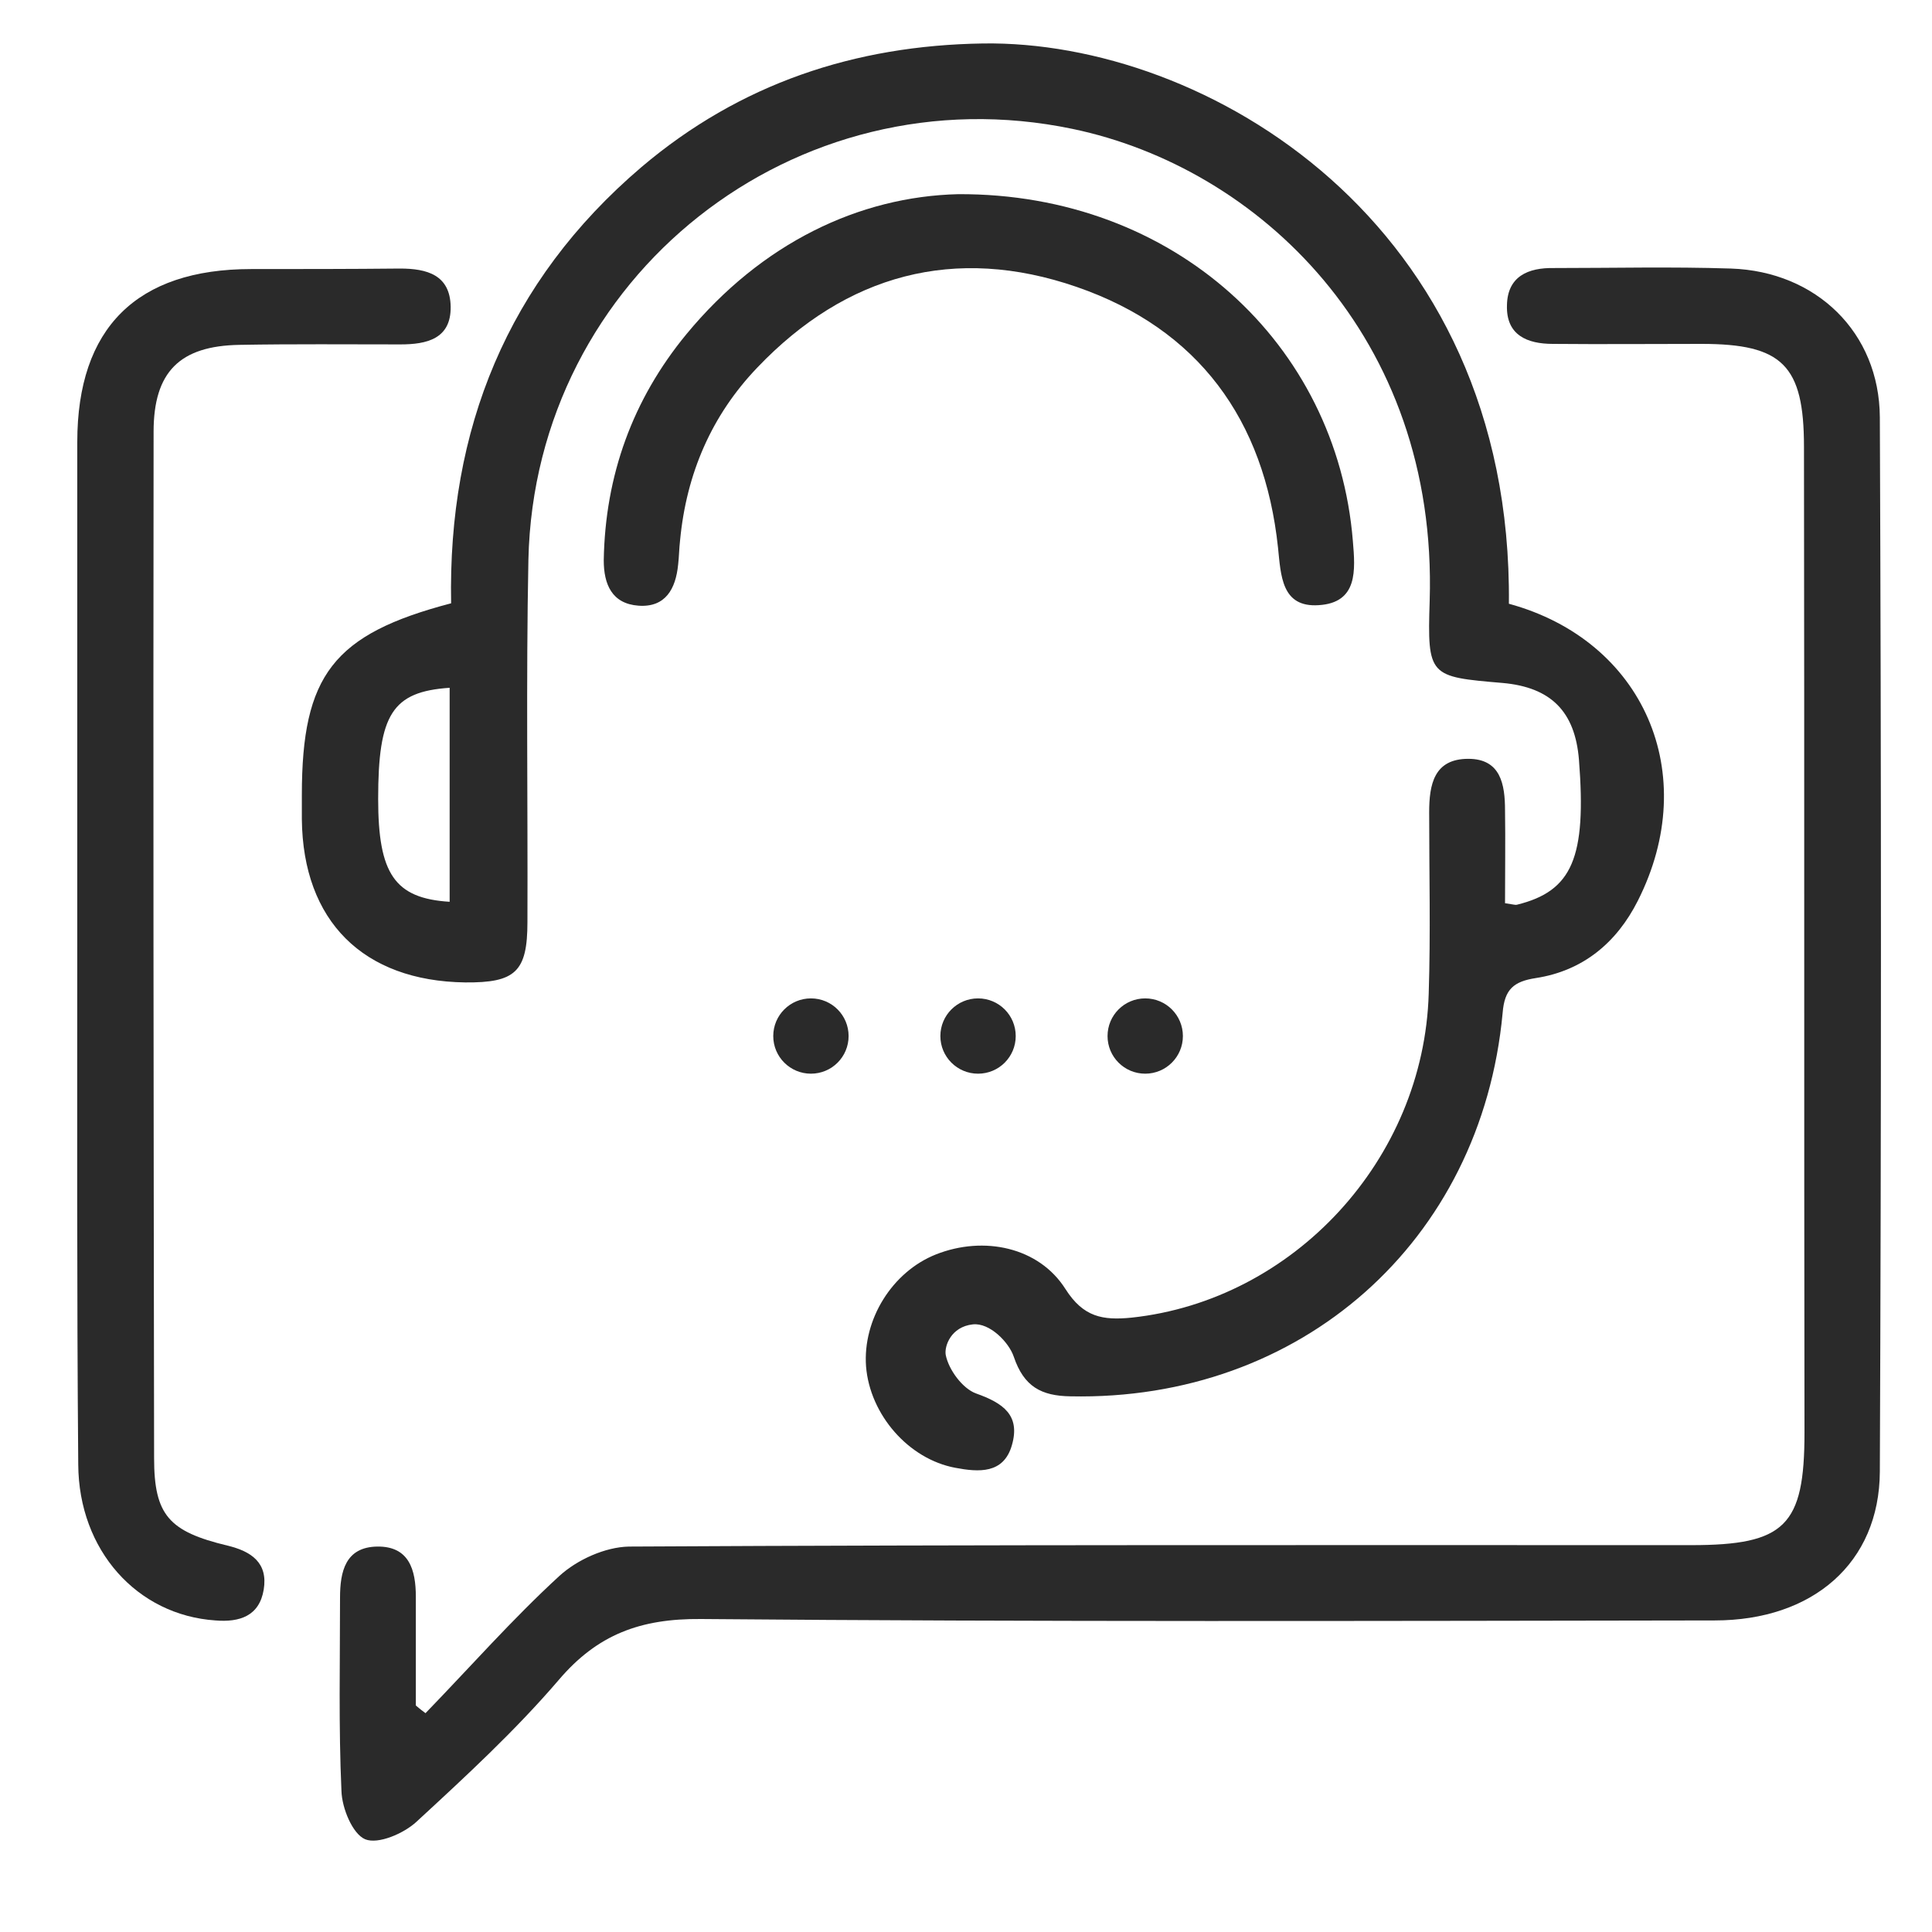 <svg width="34" height="34" viewBox="0 0 34 34" fill="none" xmlns="http://www.w3.org/2000/svg">
<path d="M26.486 15.895C26.656 15.921 26.673 15.929 26.698 15.921C27.668 15.682 27.922 15.096 27.787 13.37C27.718 12.521 27.294 12.095 26.444 12.019C25.151 11.909 25.117 11.909 25.16 10.574C25.305 5.916 22.134 2.949 18.878 2.269C13.999 1.249 9.409 4.862 9.299 9.851C9.257 11.976 9.29 14.101 9.282 16.227C9.282 17.102 9.069 17.297 8.185 17.289C6.392 17.264 5.33 16.209 5.312 14.416C5.312 14.271 5.312 14.136 5.312 13.991C5.312 11.883 5.865 11.161 7.939 10.617C7.88 7.565 8.925 4.955 11.288 2.941C13.022 1.47 15.045 0.799 17.297 0.765C21.191 0.705 26.622 3.884 26.554 10.625C28.925 11.271 29.954 13.617 28.823 15.852C28.45 16.592 27.855 17.085 27.03 17.212C26.639 17.272 26.477 17.408 26.444 17.825C26.07 21.854 22.89 24.659 18.836 24.573C18.326 24.565 18.02 24.404 17.841 23.877C17.756 23.622 17.416 23.273 17.119 23.307C16.736 23.349 16.617 23.689 16.643 23.843C16.694 24.106 16.941 24.438 17.178 24.523C17.654 24.692 17.96 24.905 17.808 25.432C17.663 25.942 17.221 25.908 16.813 25.831C15.989 25.678 15.309 24.896 15.241 24.047C15.181 23.222 15.7 22.381 16.473 22.075C17.314 21.743 18.284 21.947 18.751 22.686C19.066 23.18 19.405 23.239 19.916 23.188C22.763 22.882 25.058 20.409 25.143 17.485C25.177 16.422 25.151 15.36 25.151 14.297C25.151 13.804 25.236 13.354 25.84 13.354C26.41 13.354 26.486 13.804 26.486 14.263C26.494 14.799 26.486 15.334 26.486 15.895ZM7.913 12.104C6.902 12.172 6.655 12.572 6.655 14.059C6.655 15.377 6.944 15.81 7.913 15.87C7.913 14.62 7.913 13.362 7.913 12.104Z" fill="#2A2A2A"/>
<path d="M7.488 30.149C8.27 29.342 9.018 28.492 9.843 27.735C10.158 27.447 10.65 27.226 11.067 27.217C17.297 27.183 23.528 27.192 29.759 27.192C31.416 27.192 31.756 26.852 31.756 25.211C31.747 19.431 31.756 13.643 31.747 7.862C31.747 6.426 31.365 6.052 29.945 6.052C29.07 6.052 28.203 6.06 27.328 6.052C26.877 6.052 26.503 5.899 26.52 5.372C26.529 4.862 26.894 4.709 27.345 4.717C28.381 4.717 29.419 4.692 30.464 4.726C31.96 4.777 33.074 5.848 33.082 7.344C33.108 13.532 33.108 19.712 33.082 25.899C33.074 27.506 31.901 28.517 30.175 28.517C24.225 28.526 18.275 28.543 12.334 28.492C11.271 28.483 10.514 28.764 9.834 29.563C9.069 30.456 8.194 31.263 7.327 32.062C7.106 32.266 6.655 32.462 6.426 32.368C6.205 32.275 6.018 31.824 6.009 31.518C5.958 30.387 5.984 29.257 5.984 28.118C5.984 27.659 6.077 27.226 6.638 27.217C7.199 27.209 7.318 27.625 7.318 28.101C7.318 28.738 7.318 29.376 7.318 30.014C7.378 30.064 7.429 30.107 7.488 30.149Z" fill="#2A2A2A"/>
<path d="M1.36 16.558C1.36 13.634 1.36 10.701 1.36 7.778C1.36 5.772 2.405 4.735 4.42 4.735C5.295 4.735 6.171 4.735 7.038 4.726C7.514 4.726 7.922 4.837 7.931 5.398C7.939 5.967 7.505 6.061 7.046 6.061C6.103 6.061 5.16 6.052 4.216 6.069C3.162 6.086 2.703 6.545 2.703 7.599C2.695 13.617 2.703 19.635 2.712 25.662C2.712 26.665 2.975 26.953 4.003 27.2C4.428 27.302 4.718 27.506 4.641 27.974C4.564 28.441 4.216 28.552 3.791 28.517C2.414 28.424 1.385 27.285 1.377 25.772C1.351 22.695 1.36 19.627 1.36 16.558Z" fill="#2A2A2A"/>
<path d="M16.864 3.417C20.663 3.4 23.528 6.052 23.808 9.52C23.851 10.03 23.902 10.608 23.205 10.65C22.55 10.693 22.542 10.123 22.491 9.639C22.253 7.386 21.088 5.788 18.947 5.049C16.805 4.309 14.892 4.828 13.328 6.468C12.521 7.31 12.079 8.338 11.968 9.511C11.951 9.656 11.951 9.792 11.934 9.936C11.892 10.361 11.713 10.693 11.237 10.659C10.77 10.625 10.625 10.285 10.625 9.86C10.65 8.364 11.135 7.029 12.079 5.882C13.405 4.275 15.121 3.459 16.864 3.417Z" fill="#2A2A2A"/>
<path d="M14.271 18.895C14.638 18.895 14.934 18.599 14.934 18.233C14.934 17.866 14.638 17.57 14.271 17.57C13.905 17.57 13.608 17.866 13.608 18.233C13.608 18.599 13.905 18.895 14.271 18.895Z" fill="#2A2A2A"/>
<path d="M17.212 18.895C17.579 18.895 17.875 18.599 17.875 18.233C17.875 17.866 17.579 17.57 17.212 17.57C16.846 17.57 16.549 17.866 16.549 18.233C16.549 18.599 16.846 18.895 17.212 18.895Z" fill="#2A2A2A"/>
<path d="M20.154 18.895C20.52 18.895 20.817 18.599 20.817 18.233C20.817 17.866 20.52 17.57 20.154 17.57C19.787 17.57 19.491 17.866 19.491 18.233C19.491 18.599 19.787 18.895 20.154 18.895Z" fill="#2A2A2A"/>
</svg>
